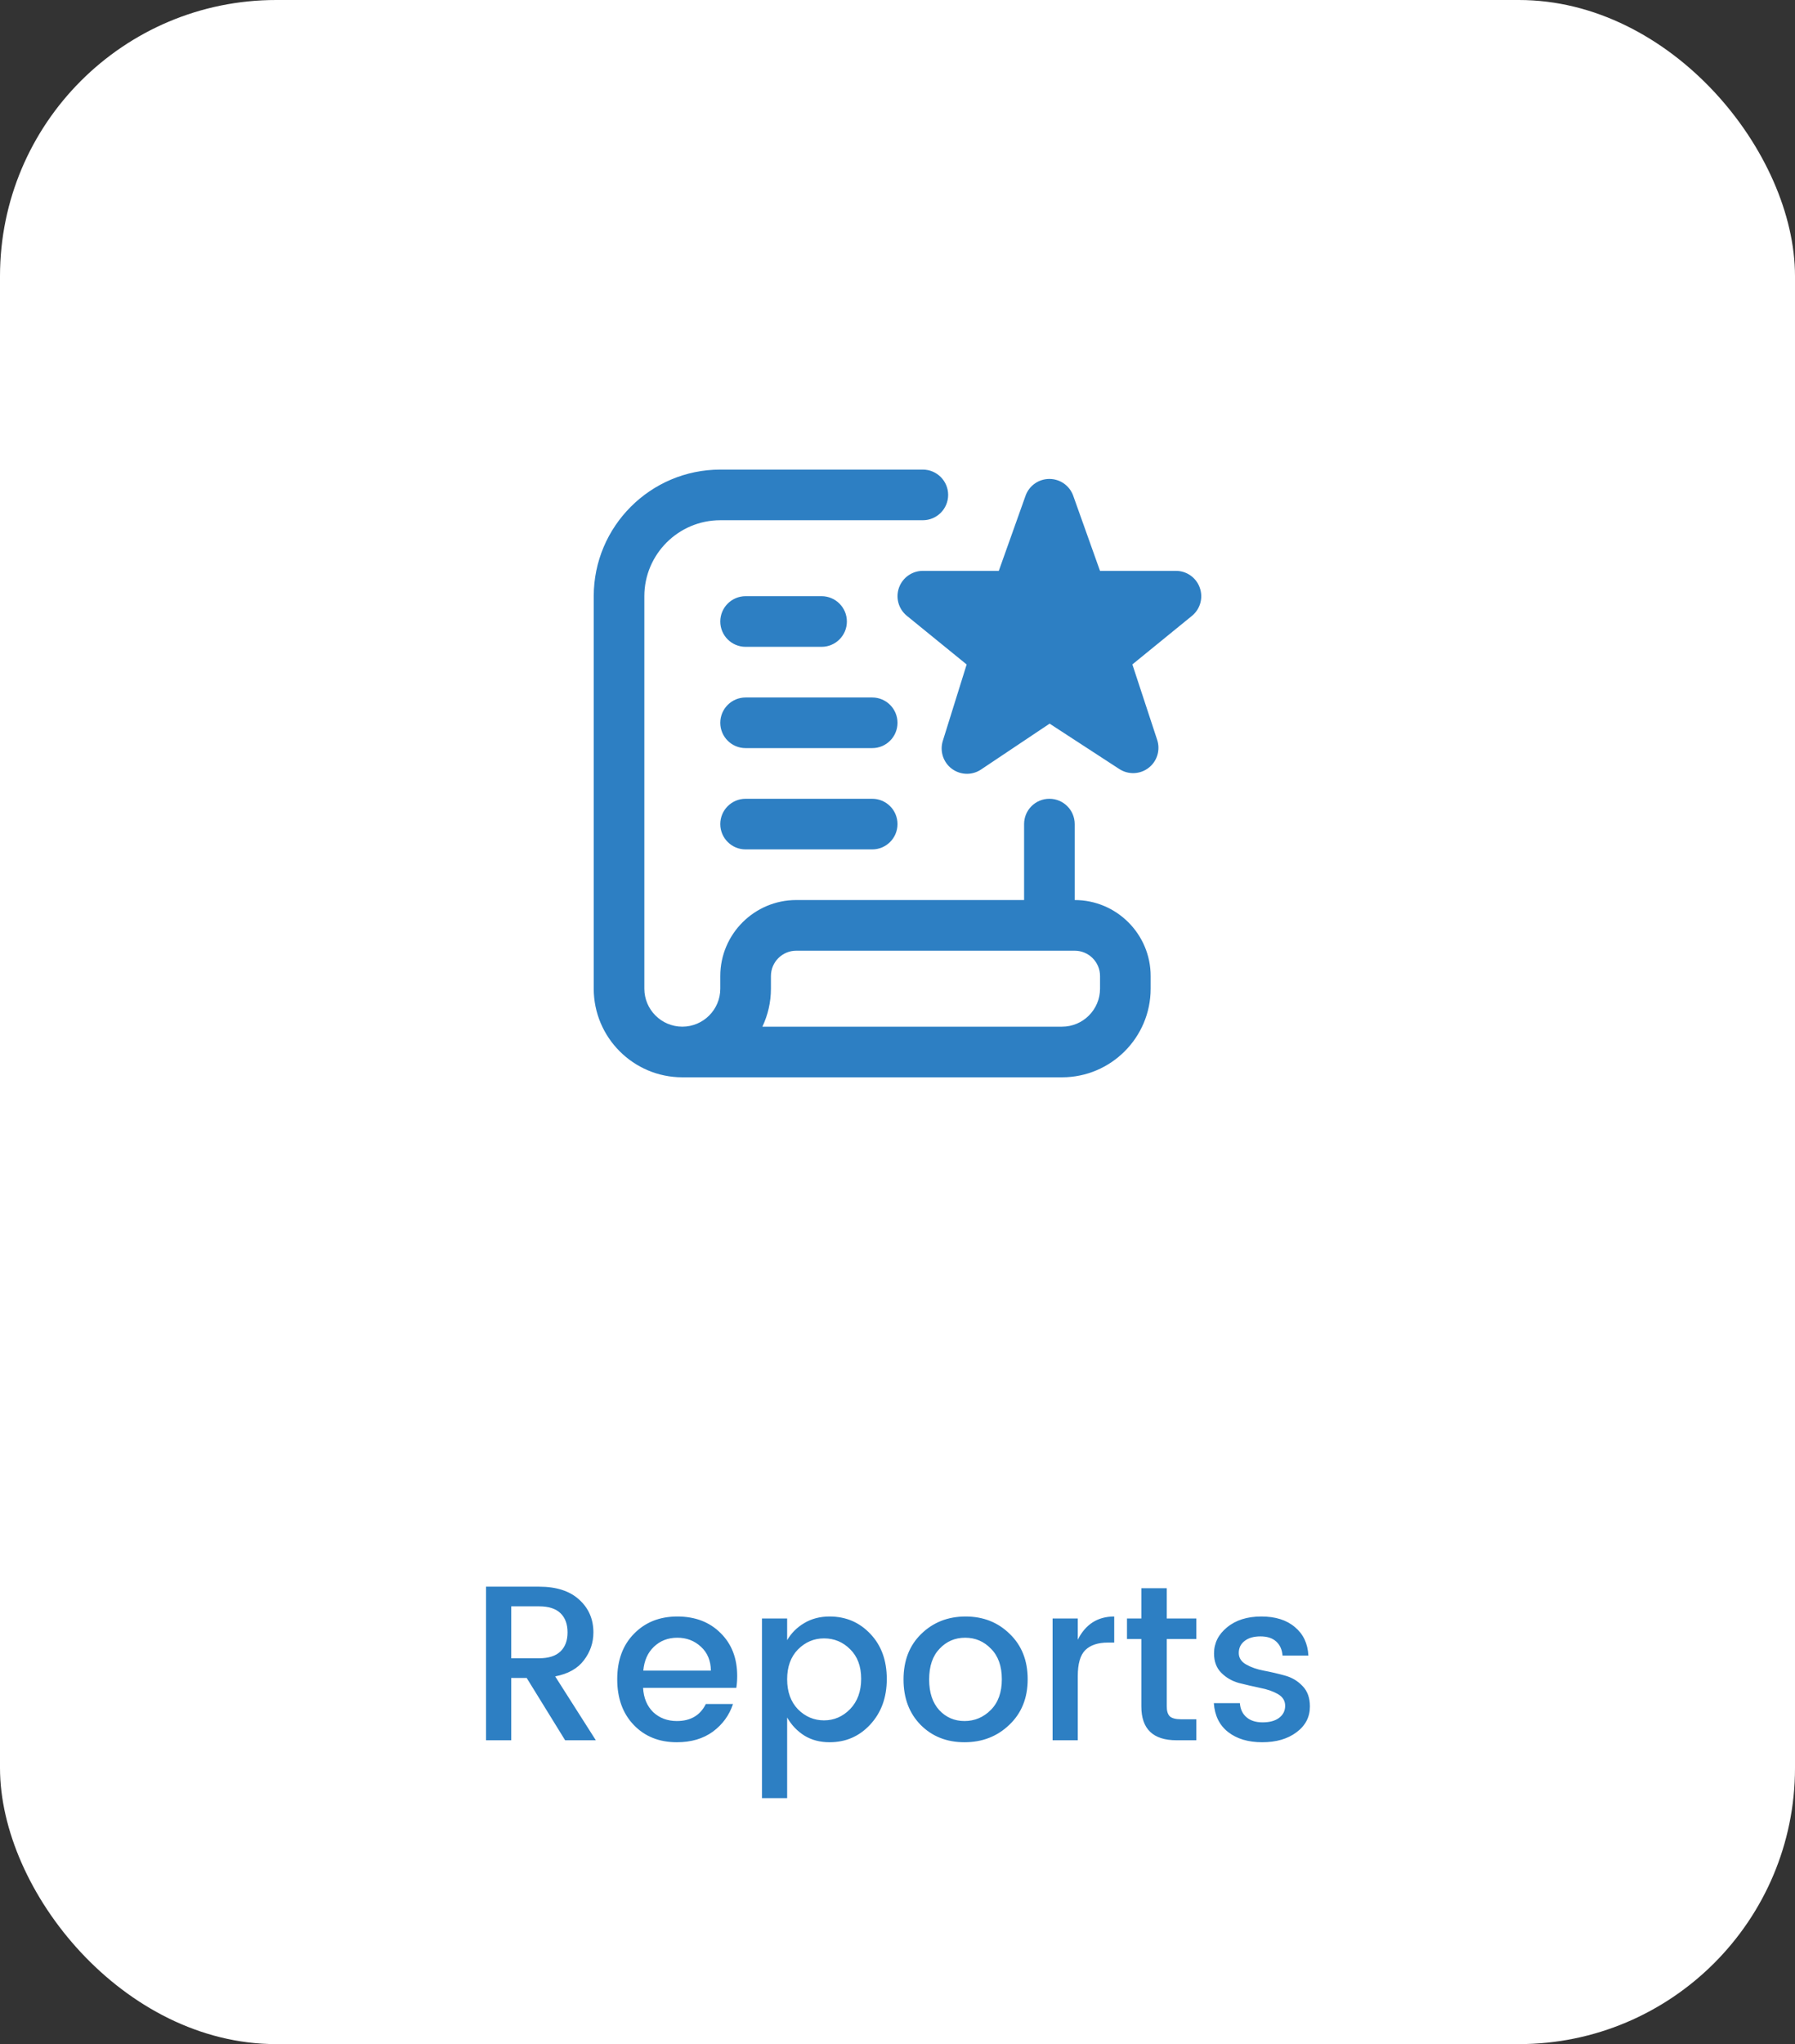 <svg width="65" height="74" viewBox="0 0 65 74" fill="none" xmlns="http://www.w3.org/2000/svg">
<rect x="0" y="0" width="65" height="74" fill="#333333" stroke="none"/>
<rect width="65" height="74" rx="10" fill="white"/>
<path d="M26.083 22.5C26.083 21.993 26.494 21.583 27 21.583H29.75C30.256 21.583 30.667 21.993 30.667 22.5C30.667 23.007 30.256 23.416 29.75 23.416H27C26.494 23.416 26.083 23.007 26.083 22.5ZM31.584 25.25H27C26.494 25.25 26.083 25.66 26.083 26.167C26.083 26.674 26.494 27.083 27 27.083H31.584C32.09 27.083 32.5 26.674 32.5 26.167C32.5 25.66 32.09 25.25 31.584 25.25ZM31.584 28.917H27C26.494 28.917 26.083 29.326 26.083 29.833C26.083 30.34 26.494 30.75 27 30.75H31.584C32.09 30.75 32.5 30.34 32.5 29.833C32.5 29.326 32.09 28.917 31.584 28.917ZM43.444 21.269C43.312 20.907 42.968 20.666 42.584 20.666H39.833L38.859 17.935C38.725 17.576 38.383 17.338 38 17.338C37.618 17.338 37.274 17.576 37.141 17.935L36.168 20.666H33.417C33.033 20.666 32.689 20.907 32.557 21.267C32.424 21.628 32.531 22.032 32.825 22.282L35.004 24.055L34.141 26.82C34.025 27.191 34.155 27.596 34.465 27.829C34.628 27.951 34.821 28.013 35.016 28.013C35.193 28.013 35.371 27.961 35.525 27.858L38.008 26.197L40.532 27.84C40.858 28.052 41.283 28.036 41.592 27.798C41.901 27.561 42.025 27.154 41.903 26.784L41.005 24.053L43.174 22.286C43.468 22.038 43.576 21.633 43.444 21.271V21.269ZM41.667 35.333V35.792C41.667 37.561 40.228 39 38.459 39H24.707C22.939 39 21.5 37.561 21.5 35.792V21.583C21.5 19.056 23.556 17 26.083 17H33.417C33.923 17 34.334 17.41 34.334 17.916C34.334 18.423 33.923 18.833 33.417 18.833H26.083C24.567 18.833 23.333 20.067 23.333 21.583V35.792C23.333 36.55 23.95 37.167 24.708 37.167C25.466 37.167 26.083 36.55 26.083 35.792V35.333C26.083 33.817 27.317 32.583 28.833 32.583H37.084V29.833C37.084 29.326 37.494 28.917 38 28.917C38.506 28.917 38.917 29.326 38.917 29.833V32.583C40.433 32.583 41.667 33.817 41.667 35.333ZM39.834 35.333C39.834 34.827 39.422 34.417 38.917 34.417H28.833C28.328 34.417 27.917 34.827 27.917 35.333V35.792C27.917 36.283 27.805 36.75 27.607 37.167H38.459C39.217 37.167 39.834 36.55 39.834 35.792V35.333Z" fill="#2D7FC3"/>
<path d="M18.512 60.744V63H17.6V57.44H19.52C20.149 57.44 20.635 57.597 20.976 57.912C21.317 58.221 21.488 58.616 21.488 59.096C21.488 59.469 21.373 59.805 21.144 60.104C20.92 60.403 20.573 60.597 20.104 60.688L21.576 63H20.464L19.072 60.744H18.512ZM18.512 58.152V60.032H19.52C19.867 60.032 20.125 59.949 20.296 59.784C20.467 59.619 20.552 59.389 20.552 59.096C20.552 58.797 20.467 58.565 20.296 58.4C20.125 58.235 19.867 58.152 19.52 58.152H18.512ZM24.511 63.072C23.871 63.072 23.351 62.864 22.951 62.448C22.551 62.032 22.351 61.48 22.351 60.792C22.351 60.104 22.553 59.555 22.959 59.144C23.364 58.728 23.887 58.52 24.527 58.52C25.172 58.52 25.695 58.72 26.095 59.12C26.495 59.515 26.695 60.032 26.695 60.672C26.695 60.827 26.684 60.971 26.663 61.104H23.287C23.308 61.472 23.431 61.765 23.655 61.984C23.884 62.197 24.169 62.304 24.511 62.304C25.007 62.304 25.356 62.099 25.559 61.688H26.543C26.409 62.093 26.167 62.427 25.815 62.688C25.463 62.944 25.028 63.072 24.511 63.072ZM25.743 60.48C25.737 60.117 25.617 59.829 25.383 59.616C25.148 59.397 24.863 59.288 24.527 59.288C24.191 59.288 23.908 59.397 23.679 59.616C23.455 59.829 23.327 60.117 23.295 60.48H25.743ZM30.784 61.872C31.051 61.595 31.184 61.229 31.184 60.776C31.184 60.323 31.051 59.965 30.784 59.704C30.523 59.443 30.208 59.312 29.84 59.312C29.477 59.312 29.163 59.445 28.896 59.712C28.635 59.979 28.504 60.339 28.504 60.792C28.504 61.245 28.635 61.608 28.896 61.88C29.163 62.147 29.477 62.28 29.84 62.28C30.203 62.28 30.517 62.144 30.784 61.872ZM30.04 58.52C30.632 58.52 31.125 58.731 31.52 59.152C31.915 59.568 32.112 60.112 32.112 60.784C32.112 61.451 31.912 62 31.512 62.432C31.117 62.859 30.627 63.072 30.04 63.072C29.694 63.072 29.39 62.992 29.128 62.832C28.867 62.667 28.659 62.448 28.504 62.176V65.096H27.592V58.592H28.504V59.376C28.654 59.12 28.859 58.915 29.12 58.76C29.387 58.6 29.694 58.52 30.04 58.52ZM35.878 61.904C36.145 61.637 36.278 61.267 36.278 60.792C36.278 60.317 36.147 59.949 35.886 59.688C35.63 59.421 35.318 59.288 34.95 59.288C34.582 59.288 34.273 59.421 34.022 59.688C33.771 59.949 33.646 60.32 33.646 60.8C33.646 61.275 33.769 61.645 34.014 61.912C34.259 62.173 34.563 62.304 34.926 62.304C35.294 62.304 35.611 62.171 35.878 61.904ZM34.926 63.072C34.286 63.072 33.758 62.864 33.342 62.448C32.926 62.027 32.718 61.477 32.718 60.8C32.718 60.117 32.931 59.568 33.358 59.152C33.79 58.731 34.326 58.52 34.966 58.52C35.606 58.52 36.139 58.731 36.566 59.152C36.998 59.568 37.214 60.115 37.214 60.792C37.214 61.469 36.993 62.019 36.55 62.44C36.113 62.861 35.571 63.072 34.926 63.072ZM39.028 58.592V59.36C39.31 58.8 39.75 58.52 40.348 58.52V59.464H40.116C39.758 59.464 39.486 59.555 39.3 59.736C39.118 59.917 39.028 60.232 39.028 60.68V63H38.116V58.592H39.028ZM43.322 59.336H42.25V61.776C42.25 61.941 42.287 62.061 42.362 62.136C42.442 62.205 42.575 62.24 42.762 62.24H43.322V63H42.602C41.754 63 41.33 62.592 41.33 61.776V59.336H40.81V58.592H41.33V57.496H42.25V58.592H43.322V59.336ZM43.962 59.856C43.962 59.483 44.12 59.168 44.434 58.912C44.749 58.651 45.163 58.52 45.675 58.52C46.187 58.52 46.592 58.648 46.891 58.904C47.194 59.155 47.357 59.499 47.379 59.936H46.443C46.426 59.717 46.349 59.547 46.211 59.424C46.077 59.301 45.888 59.24 45.642 59.24C45.397 59.24 45.205 59.296 45.066 59.408C44.928 59.515 44.858 59.659 44.858 59.84C44.858 60.016 44.947 60.155 45.123 60.256C45.298 60.357 45.512 60.432 45.763 60.48C46.019 60.528 46.272 60.587 46.523 60.656C46.779 60.725 46.995 60.853 47.17 61.04C47.346 61.221 47.434 61.467 47.434 61.776C47.434 62.16 47.272 62.472 46.947 62.712C46.627 62.952 46.213 63.072 45.706 63.072C45.2 63.072 44.789 62.949 44.474 62.704C44.16 62.459 43.986 62.109 43.955 61.656H44.898C44.914 61.875 44.995 62.045 45.139 62.168C45.282 62.291 45.477 62.352 45.722 62.352C45.973 62.352 46.17 62.299 46.315 62.192C46.464 62.08 46.538 61.933 46.538 61.752C46.538 61.571 46.45 61.429 46.275 61.328C46.099 61.227 45.883 61.152 45.627 61.104C45.376 61.051 45.123 60.992 44.867 60.928C44.616 60.859 44.403 60.736 44.227 60.56C44.05 60.384 43.962 60.149 43.962 59.856Z" fill="#2D7FC3"/>
</svg>
